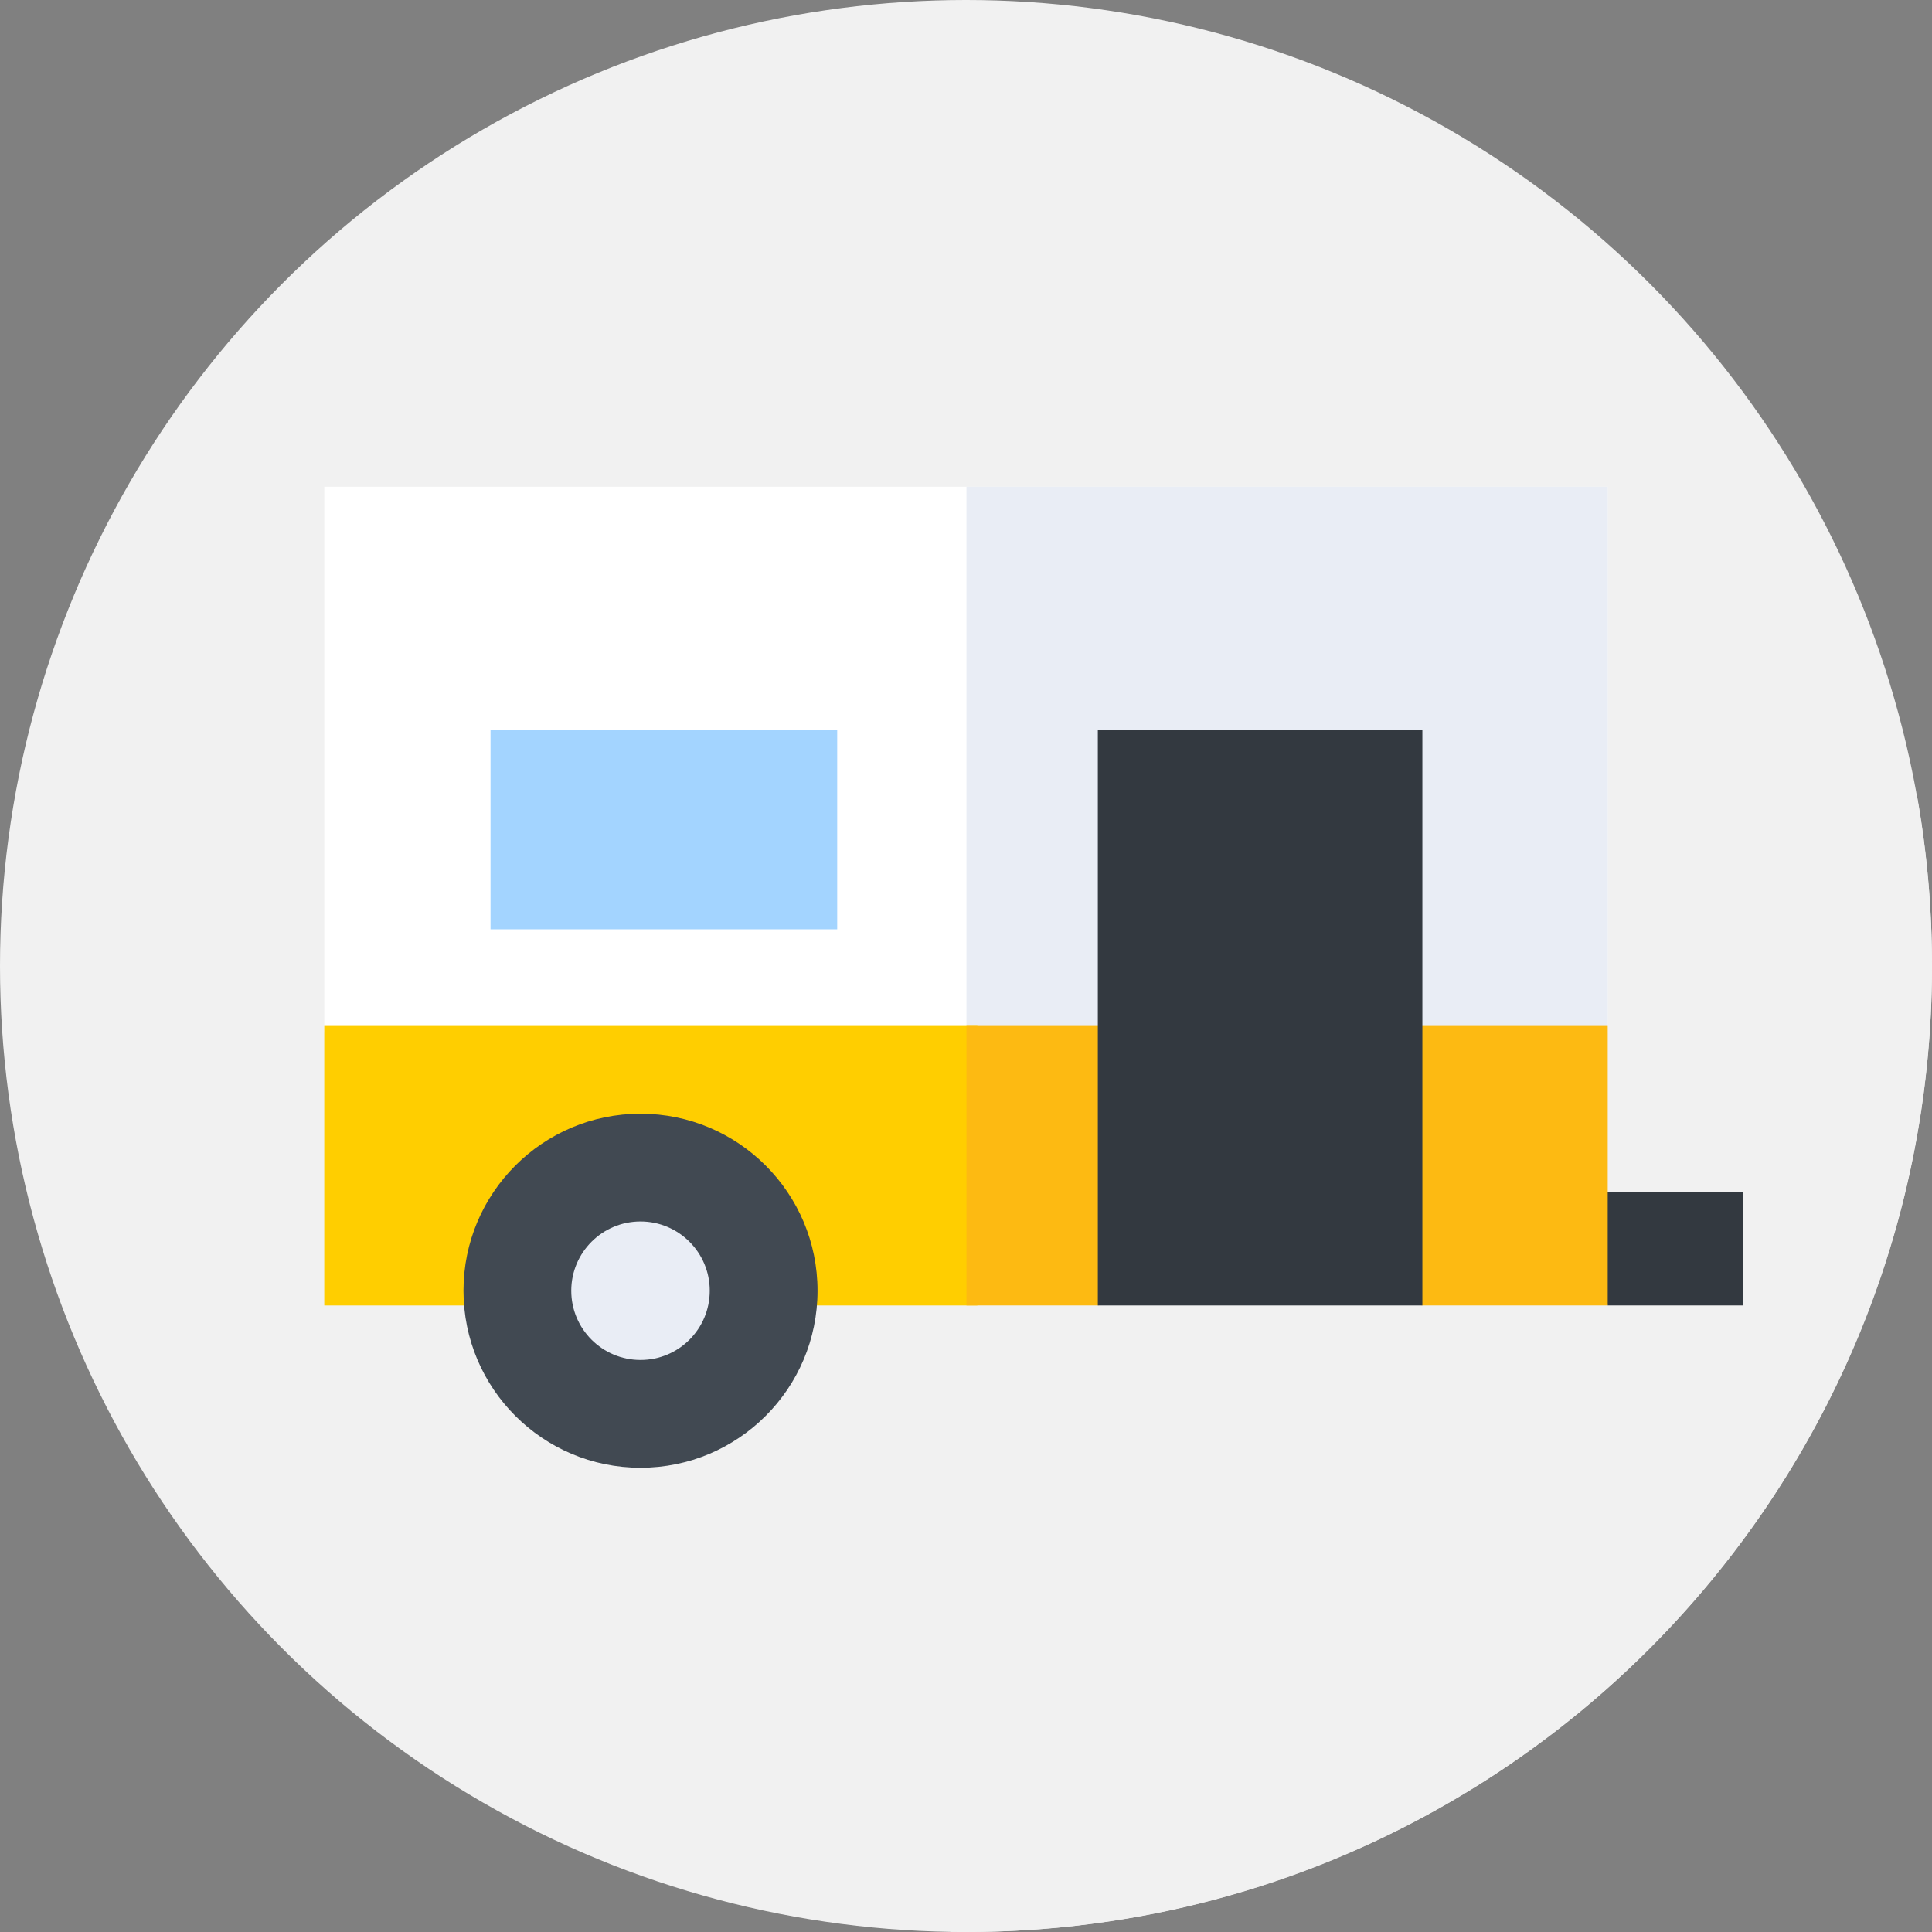 <?xml version="1.0"?>
<svg xmlns="http://www.w3.org/2000/svg" xmlns:xlink="http://www.w3.org/1999/xlink" xmlns:svgjs="http://svgjs.com/svgjs" version="1.1" width="512" height="512" x="0" y="0" viewBox="0 0 512 512" style="enable-background:new 0 0 512 512" xml:space="preserve" class=""><rect x="0" y="0" width="512" height="512" fill="#808080" stroke="none"/><g><g xmlns="http://www.w3.org/2000/svg"><g><g><g><g><g><g><circle cx="256" cy="256" fill="#f1f1f1" r="256" data-original="#c38778" style="" class=""/></g></g></g></g></g></g><path d="m512 256c0-15.36-1.353-30.404-3.946-45.019l-81.991-81.991-340.126 216.977 166.001 166.002c1.352.02 2.706.031 4.062.031 141.385 0 256-114.615 256-256z" fill="#f1f1f1" data-original="#a65d4e" style="" class=""/><g><path d="m461.976 345.967h-35.913l-12.956-30h48.869z" fill="#333940" data-original="#333940" style=""/></g><g><path d="m85.937 128.99h340.126v144.651h-340.126z" fill="#ffffff" data-original="#ffffff" style="" class=""/></g><g><path d="m256.121 128.99h169.942v144.651h-169.942z" fill="#e9edf5" data-original="#e9edf5" style="" class=""/></g><g><path d="m85.937 271.686h173.071v74.281h-173.071z" fill="#ffce00" data-original="#ffce00" style=""/></g><g><path d="m426.063 271.686h-169.942v74.281h34.815l45.122-5.865 40.886 5.865h49.119z" fill="#fdba12" data-original="#fdba12" style=""/></g><g><path d="m290.936 193.496h86.009v152.47h-86.009z" fill="#333940" data-original="#333940" style=""/></g><g><path d="m129.995 193.496h91.873v52.778h-91.873z" fill="#a3d4ff" data-original="#a3d4ff" style=""/></g><g><circle cx="169.741" cy="342.057" fill="#414952" r="46.914" data-original="#414952" style=""/></g><g><circle cx="169.741" cy="342.057" fill="#e9edf5" r="18.351" data-original="#e9edf5" style="" class=""/></g></g></g></svg>
